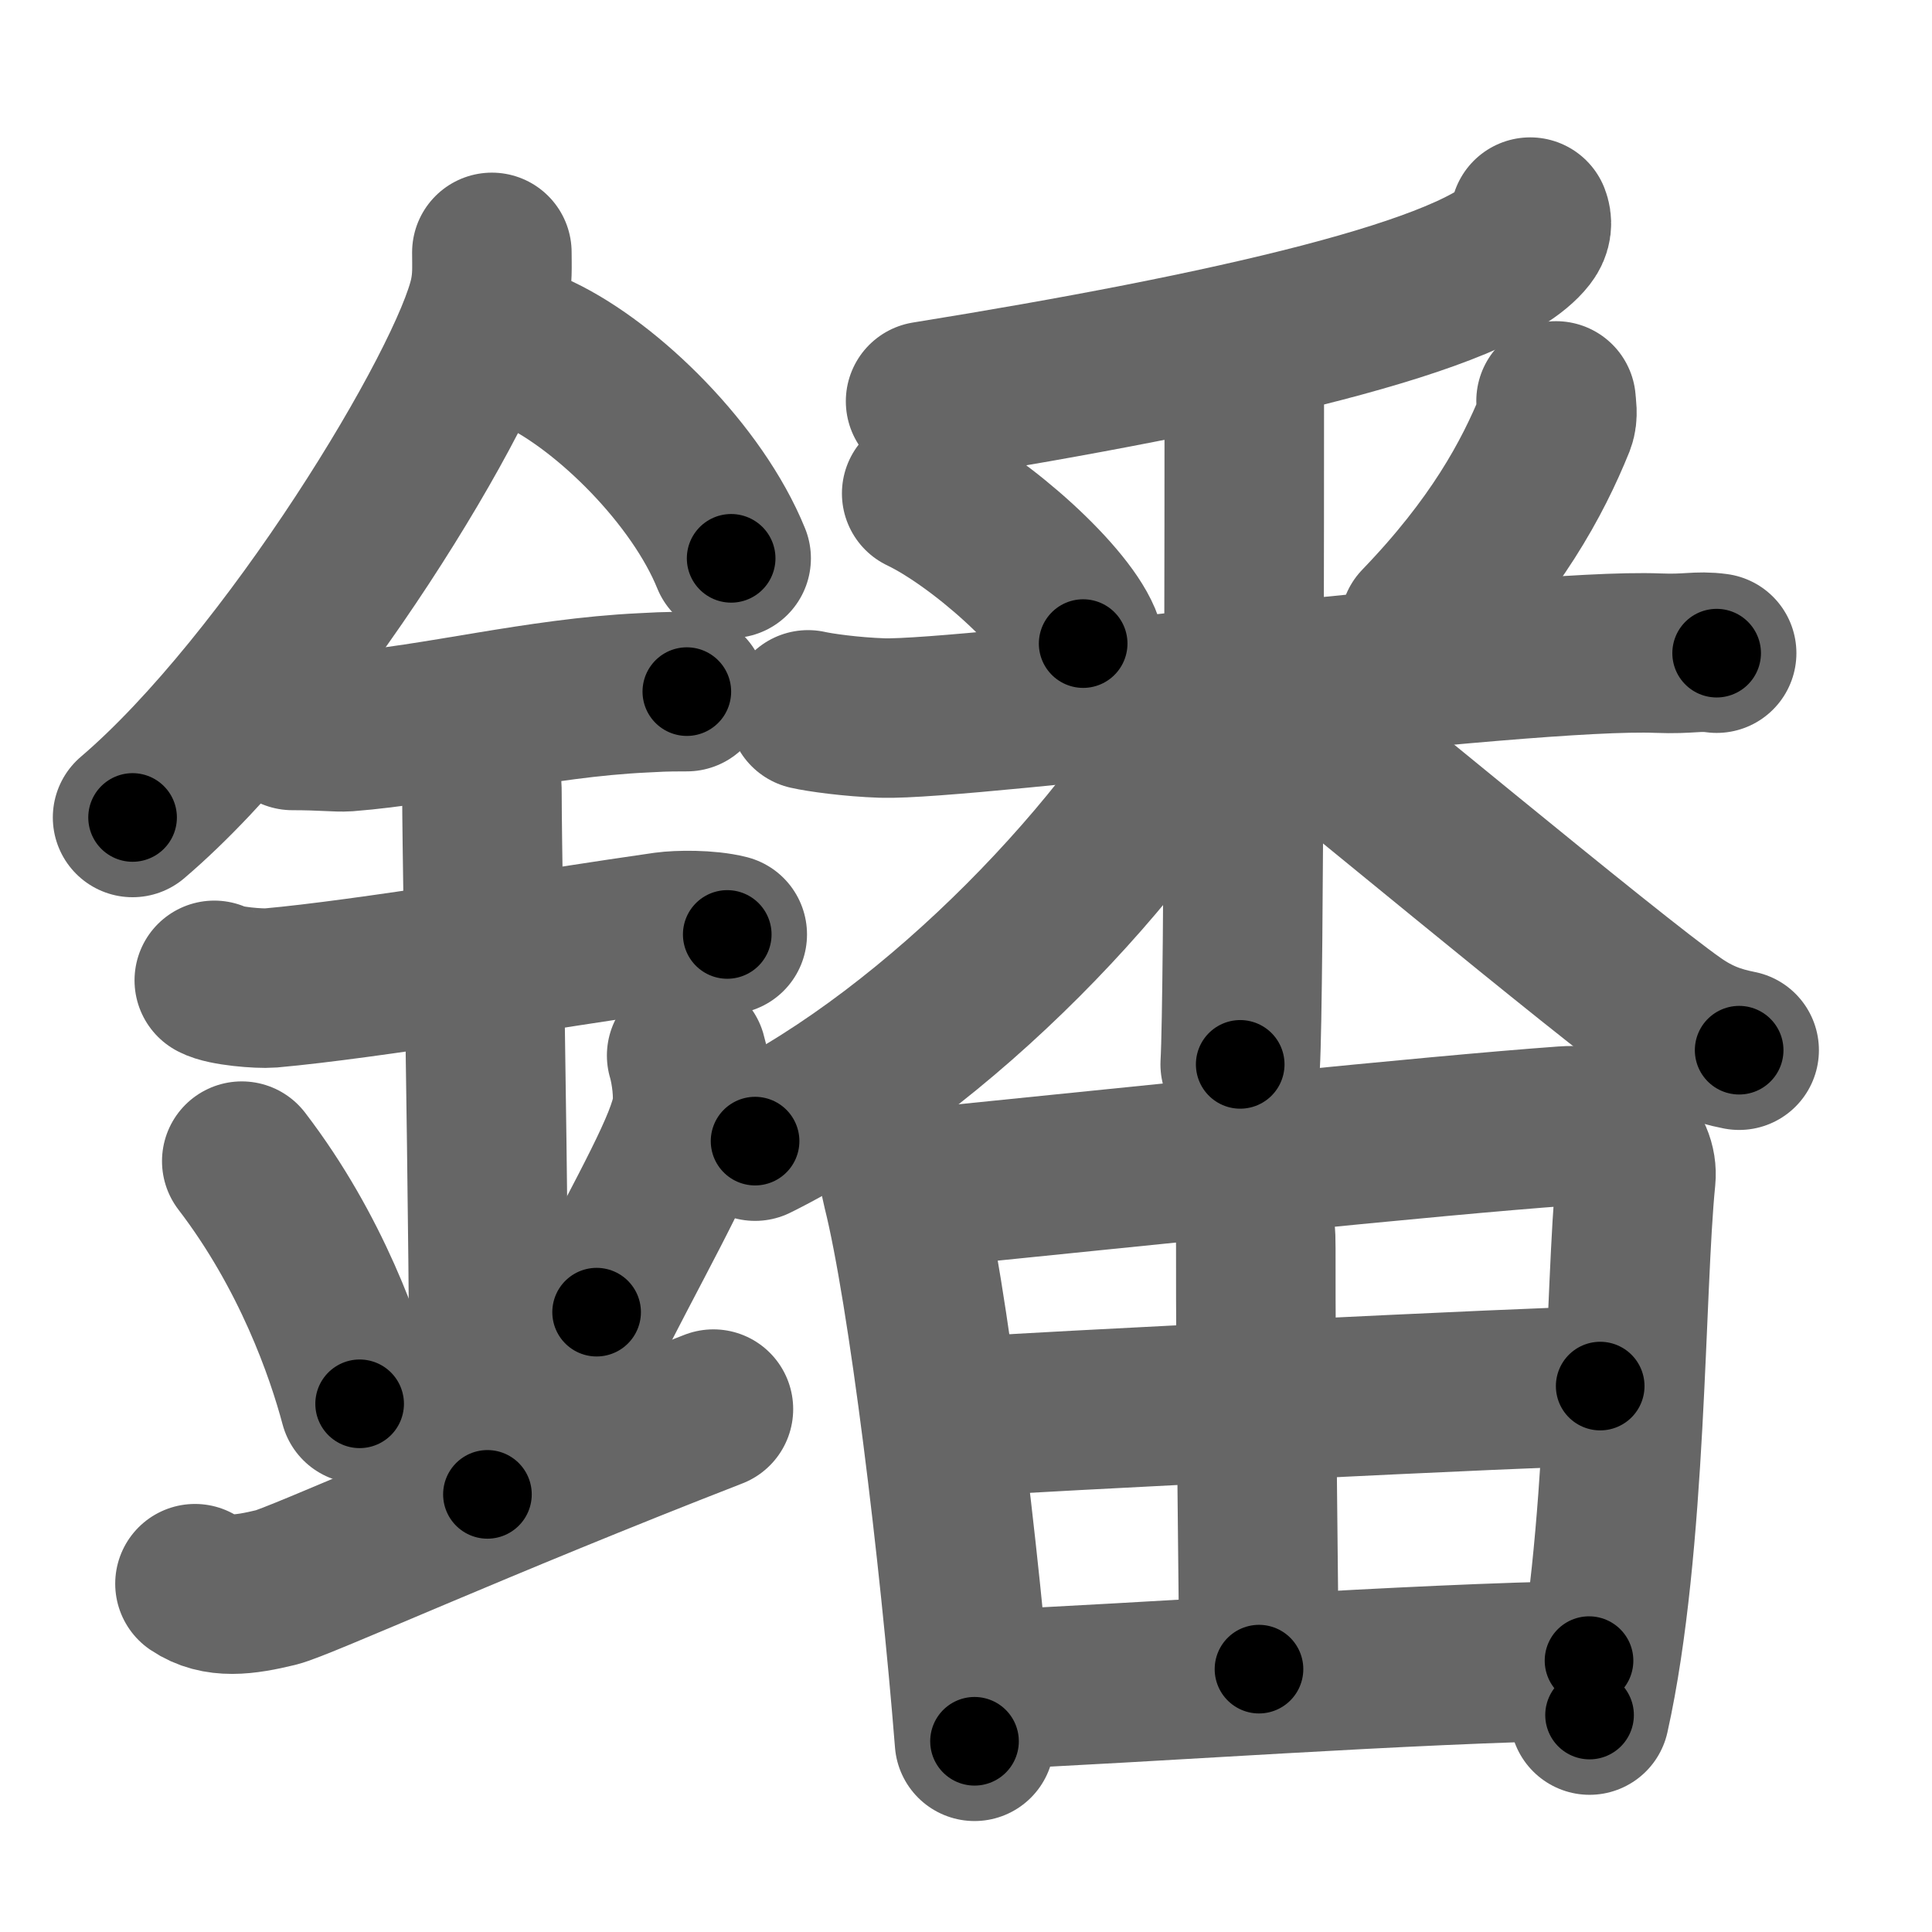 <svg xmlns="http://www.w3.org/2000/svg" width="109" height="109" viewBox="0 0 109 109" id="9407"><g fill="none" stroke="#666" stroke-width="9" stroke-linecap="round" stroke-linejoin="round"><g><g><path d="M27.75,14.24c0,0.81,0.05,1.46-0.15,2.43c-1.08,5.06-11.34,21.96-20.12,29.45" /><path d="M30.39,19.96c3.93,1.87,8.95,6.83,10.86,11.54" /><path d="M16.5,41.21c1.73,0,2.52,0.11,3.08,0.07c5.01-0.39,10.79-1.91,16.69-2.19c0.85-0.04,1.04-0.07,2.48-0.07" /><path d="M12.09,55.31c0.59,0.33,2.56,0.48,3.17,0.43c5.49-0.49,15.74-2.24,22.28-3.17c0.74-0.1,2.38-0.13,3.49,0.15" /><path d="M25.95,41.69c1.24,0.78,1.24,2.52,1.24,3.14c0,4.35,0.62,35.13,0.31,39.48" /><path d="M13.64,65.51c3.93,5.13,5.85,10.69,6.65,13.69" /><path d="M38.74,59.55c0.27,0.92,0.41,2.25,0.3,3.02c-0.27,1.98-2.38,5.62-5.38,11.46" /><path d="M11,89.35c1.27,0.86,2.8,0.64,4.58,0.21c1.32-0.32,11.45-4.92,24.67-10.06" /></g><g><g><g><path d="M86.33,12.25c0.1,0.26,0.13,0.63-0.19,1.04c-2.64,3.4-16.94,6.61-33.92,9.35" /></g><g><path d="M52,27.84c3.3,1.58,8.28,6.02,9.11,8.47" /><path d="M87.79,22.62c0.02,0.3,0.12,0.79-0.04,1.2c-1.3,3.22-3.38,7.01-7.65,11.44" /><path d="M45.59,40.05c0.66,0.15,2.42,0.4,4.18,0.46c4.84,0.15,36.08-3.97,43.78-3.66c1.76,0.07,2.2-0.15,3.3,0" /><path d="M68.11,19.88c1.16,0.32,2.09,1.91,2.09,2.6c0,4.07,0,33.51-0.23,37.57" /><path d="M68.51,38.91c-4.6,8.88-15.56,20.34-25.91,25.47" /><path d="M70.87,38.75c3.43,2.64,19.91,16.39,23.64,18.99c1.26,0.88,2.35,1.26,3.61,1.51" /></g></g><g><path d="M50.4,65.46c0.32,0.57,0.33,0.94,0.5,1.64c1.44,5.75,3.24,20.56,4.08,31.14" /><path d="M52.25,67.01c12.5-1.26,28.4-2.93,35.98-3.48c2.79-0.2,4.21,1.42,4.06,2.93c-0.63,6.21-0.48,20.75-2.61,30.3" /><path d="M70.04,67.41c0.6,1.06,0.82,1.49,0.81,2.97c-0.02,6.98,0.18,21.52,0.18,23.79" /><path d="M54.06,79.96c3.31-0.27,33.49-1.76,36.22-1.76" /><path d="M55.51,95.34c8.79-0.36,24.04-1.5,34.14-1.65" /></g></g></g></g><g fill="none" stroke="#000" stroke-width="5" stroke-linecap="round" stroke-linejoin="round"><path d="M27.75,14.24c0,0.81,0.05,1.46-0.15,2.43c-1.08,5.06-11.34,21.96-20.12,29.45" stroke-dasharray="38.422" stroke-dashoffset="38.422"><animate attributeName="stroke-dashoffset" values="38.422;38.422;0" dur="0.384s" fill="freeze" begin="0s;9407.click" /></path><path d="M30.39,19.96c3.93,1.87,8.95,6.83,10.86,11.54" stroke-dasharray="16.14" stroke-dashoffset="16.14"><animate attributeName="stroke-dashoffset" values="16.14" fill="freeze" begin="9407.click" /><animate attributeName="stroke-dashoffset" values="16.14;16.14;0" keyTimes="0;0.705;1" dur="0.545s" fill="freeze" begin="0s;9407.click" /></path><path d="M16.5,41.21c1.73,0,2.52,0.11,3.08,0.07c5.01-0.39,10.79-1.91,16.69-2.19c0.85-0.04,1.04-0.07,2.48-0.07" stroke-dasharray="22.406" stroke-dashoffset="22.406"><animate attributeName="stroke-dashoffset" values="22.406" fill="freeze" begin="9407.click" /><animate attributeName="stroke-dashoffset" values="22.406;22.406;0" keyTimes="0;0.709;1" dur="0.769s" fill="freeze" begin="0s;9407.click" /></path><path d="M12.09,55.31c0.59,0.33,2.56,0.48,3.17,0.43c5.49-0.49,15.74-2.24,22.28-3.17c0.74-0.1,2.38-0.13,3.49,0.15" stroke-dasharray="29.238" stroke-dashoffset="29.238"><animate attributeName="stroke-dashoffset" values="29.238" fill="freeze" begin="9407.click" /><animate attributeName="stroke-dashoffset" values="29.238;29.238;0" keyTimes="0;0.725;1" dur="1.061s" fill="freeze" begin="0s;9407.click" /></path><path d="M25.95,41.69c1.24,0.78,1.24,2.52,1.24,3.14c0,4.35,0.62,35.13,0.31,39.48" stroke-dasharray="43.015" stroke-dashoffset="43.015"><animate attributeName="stroke-dashoffset" values="43.015" fill="freeze" begin="9407.click" /><animate attributeName="stroke-dashoffset" values="43.015;43.015;0" keyTimes="0;0.712;1" dur="1.491s" fill="freeze" begin="0s;9407.click" /></path><path d="M13.64,65.51c3.93,5.13,5.85,10.69,6.65,13.69" stroke-dasharray="15.315" stroke-dashoffset="15.315"><animate attributeName="stroke-dashoffset" values="15.315" fill="freeze" begin="9407.click" /><animate attributeName="stroke-dashoffset" values="15.315;15.315;0" keyTimes="0;0.907;1" dur="1.644s" fill="freeze" begin="0s;9407.click" /></path><path d="M38.74,59.55c0.27,0.92,0.41,2.25,0.3,3.02c-0.27,1.98-2.38,5.62-5.38,11.46" stroke-dasharray="15.746" stroke-dashoffset="15.746"><animate attributeName="stroke-dashoffset" values="15.746" fill="freeze" begin="9407.click" /><animate attributeName="stroke-dashoffset" values="15.746;15.746;0" keyTimes="0;0.913;1" dur="1.801s" fill="freeze" begin="0s;9407.click" /></path><path d="M11,89.35c1.27,0.86,2.8,0.64,4.58,0.21c1.32-0.32,11.45-4.92,24.67-10.06" stroke-dasharray="31.376" stroke-dashoffset="31.376"><animate attributeName="stroke-dashoffset" values="31.376" fill="freeze" begin="9407.click" /><animate attributeName="stroke-dashoffset" values="31.376;31.376;0" keyTimes="0;0.852;1" dur="2.115s" fill="freeze" begin="0s;9407.click" /></path><path d="M86.33,12.25c0.1,0.26,0.13,0.63-0.19,1.04c-2.64,3.4-16.94,6.61-33.92,9.35" stroke-dasharray="36.618" stroke-dashoffset="36.618"><animate attributeName="stroke-dashoffset" values="36.618" fill="freeze" begin="9407.click" /><animate attributeName="stroke-dashoffset" values="36.618;36.618;0" keyTimes="0;0.852;1" dur="2.481s" fill="freeze" begin="0s;9407.click" /></path><path d="M52,27.84c3.3,1.58,8.28,6.02,9.11,8.47" stroke-dasharray="12.63" stroke-dashoffset="12.63"><animate attributeName="stroke-dashoffset" values="12.63" fill="freeze" begin="9407.click" /><animate attributeName="stroke-dashoffset" values="12.63;12.63;0" keyTimes="0;0.952;1" dur="2.607s" fill="freeze" begin="0s;9407.click" /></path><path d="M87.79,22.62c0.02,0.3,0.12,0.79-0.04,1.2c-1.3,3.22-3.38,7.01-7.65,11.44" stroke-dasharray="15.065" stroke-dashoffset="15.065"><animate attributeName="stroke-dashoffset" values="15.065" fill="freeze" begin="9407.click" /><animate attributeName="stroke-dashoffset" values="15.065;15.065;0" keyTimes="0;0.945;1" dur="2.758s" fill="freeze" begin="0s;9407.click" /></path><path d="M45.59,40.05c0.66,0.15,2.42,0.4,4.18,0.46c4.84,0.15,36.08-3.97,43.78-3.66c1.76,0.07,2.2-0.15,3.3,0" stroke-dasharray="51.465" stroke-dashoffset="51.465"><animate attributeName="stroke-dashoffset" values="51.465" fill="freeze" begin="9407.click" /><animate attributeName="stroke-dashoffset" values="51.465;51.465;0" keyTimes="0;0.843;1" dur="3.273s" fill="freeze" begin="0s;9407.click" /></path><path d="M68.11,19.88c1.16,0.32,2.09,1.91,2.09,2.6c0,4.07,0,33.51-0.23,37.57" stroke-dasharray="41.071" stroke-dashoffset="41.071"><animate attributeName="stroke-dashoffset" values="41.071" fill="freeze" begin="9407.click" /><animate attributeName="stroke-dashoffset" values="41.071;41.071;0" keyTimes="0;0.888;1" dur="3.684s" fill="freeze" begin="0s;9407.click" /></path><path d="M68.51,38.91c-4.6,8.88-15.56,20.34-25.91,25.47" stroke-dasharray="36.824" stroke-dashoffset="36.824"><animate attributeName="stroke-dashoffset" values="36.824" fill="freeze" begin="9407.click" /><animate attributeName="stroke-dashoffset" values="36.824;36.824;0" keyTimes="0;0.909;1" dur="4.052s" fill="freeze" begin="0s;9407.click" /></path><path d="M70.87,38.75c3.43,2.64,19.91,16.39,23.64,18.99c1.26,0.88,2.35,1.26,3.61,1.51" stroke-dasharray="34.271" stroke-dashoffset="34.271"><animate attributeName="stroke-dashoffset" values="34.271" fill="freeze" begin="9407.click" /><animate attributeName="stroke-dashoffset" values="34.271;34.271;0" keyTimes="0;0.922;1" dur="4.395s" fill="freeze" begin="0s;9407.click" /></path><path d="M50.4,65.46c0.32,0.57,0.33,0.94,0.5,1.64c1.44,5.75,3.24,20.56,4.08,31.14" stroke-dasharray="33.151" stroke-dashoffset="33.151"><animate attributeName="stroke-dashoffset" values="33.151" fill="freeze" begin="9407.click" /><animate attributeName="stroke-dashoffset" values="33.151;33.151;0" keyTimes="0;0.93;1" dur="4.727s" fill="freeze" begin="0s;9407.click" /></path><path d="M52.25,67.01c12.5-1.26,28.4-2.93,35.98-3.48c2.79-0.2,4.21,1.42,4.06,2.93c-0.63,6.21-0.48,20.75-2.61,30.3" stroke-dasharray="72.309" stroke-dashoffset="72.309"><animate attributeName="stroke-dashoffset" values="72.309" fill="freeze" begin="9407.click" /><animate attributeName="stroke-dashoffset" values="72.309;72.309;0" keyTimes="0;0.897;1" dur="5.271s" fill="freeze" begin="0s;9407.click" /></path><path d="M70.04,67.41c0.6,1.06,0.82,1.49,0.81,2.97c-0.02,6.98,0.18,21.52,0.18,23.79" stroke-dasharray="26.924" stroke-dashoffset="26.924"><animate attributeName="stroke-dashoffset" values="26.924" fill="freeze" begin="9407.click" /><animate attributeName="stroke-dashoffset" values="26.924;26.924;0" keyTimes="0;0.951;1" dur="5.54s" fill="freeze" begin="0s;9407.click" /></path><path d="M54.06,79.96c3.31-0.27,33.49-1.76,36.22-1.76" stroke-dasharray="36.265" stroke-dashoffset="36.265"><animate attributeName="stroke-dashoffset" values="36.265" fill="freeze" begin="9407.click" /><animate attributeName="stroke-dashoffset" values="36.265;36.265;0" keyTimes="0;0.939;1" dur="5.903s" fill="freeze" begin="0s;9407.click" /></path><path d="M55.51,95.34c8.79-0.36,24.04-1.5,34.14-1.65" stroke-dasharray="34.183" stroke-dashoffset="34.183"><animate attributeName="stroke-dashoffset" values="34.183" fill="freeze" begin="9407.click" /><animate attributeName="stroke-dashoffset" values="34.183;34.183;0" keyTimes="0;0.945;1" dur="6.245s" fill="freeze" begin="0s;9407.click" /></path></g></svg>
